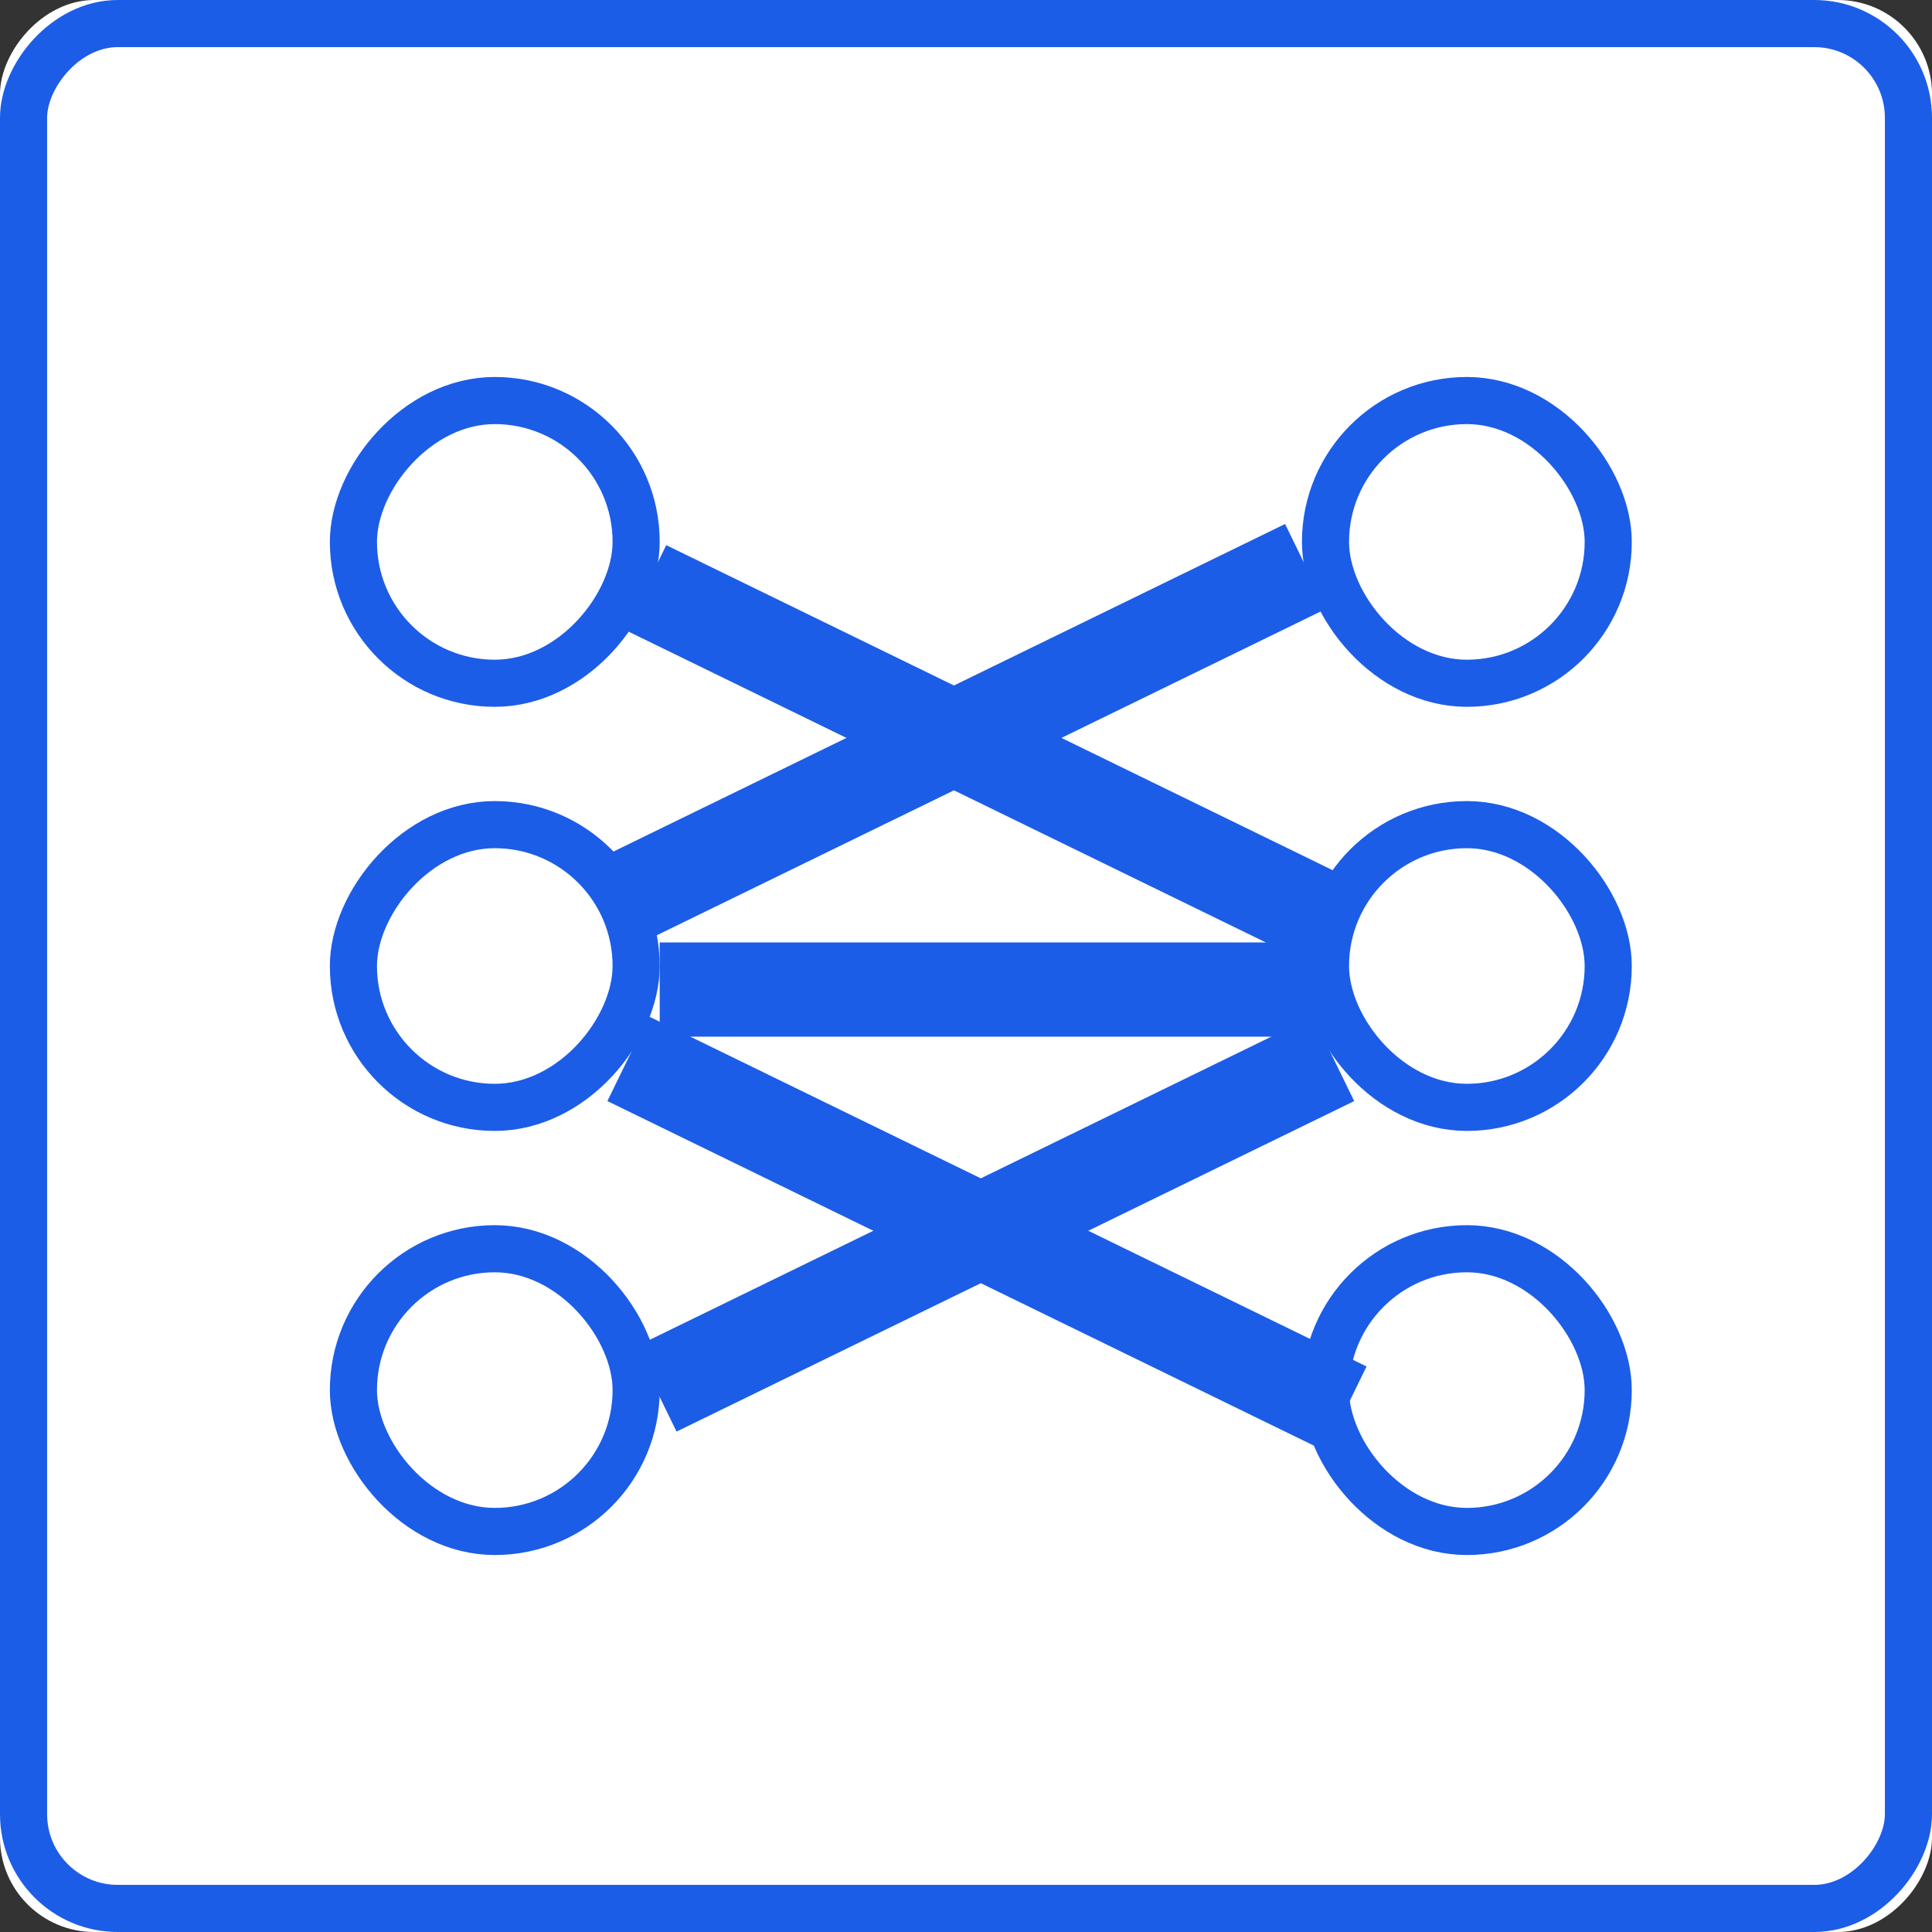 <?xml version="1.0" encoding="UTF-8"?>
<svg width="41px" height="41px" viewBox="0 0 41 41" version="1.1" xmlns="http://www.w3.org/2000/svg" xmlns:xlink="http://www.w3.org/1999/xlink">
    <rect x="0" y="0" width="41" height="41" fill="#333333" stroke="none"/>
    <!-- Generator: Sketch 46.2 (44496) - http://www.bohemiancoding.com/sketch -->
    <title>Many-to-many</title>
    <desc>Created with Sketch.</desc>
    <defs>
        <rect id="path-1" x="0" y="0" width="41" height="41" rx="2"></rect>
    </defs>
    <g id="Pages" stroke="none" stroke-width="1" fill="none" fill-rule="evenodd">
        <g id="Content-Type-Builder---Content-Type-view" transform="translate(-856, -389)">
            <g id="Container">
                <g id="Content">
                    <g id="Popup---Add-New-Relation---Define-Relation" transform="translate(427, 230)">
                        <g id="Many-to-many" transform="translate(449.5, 179.5) scale(-1, 1) translate(-449.5, -179.5) translate(429, 159)">
                            <g id="Rectangle-13">
                                <use fill="#FFFFFF" fill-rule="evenodd" xlink:href="#path-1"></use>
                                <rect stroke="#1C5DE7" stroke-width="1" x="0.5" y="0.5" width="40" height="40" rx="2"></rect>
                            </g>
                            <rect id="Rectangle-15" stroke="#1C5DE7" x="13.5" y="20.5" width="13" height="1"></rect>
                            <rect id="Rectangle-15" stroke="#1C5DE7" transform="translate(20, 15.75) rotate(-26) translate(-20, -15.75) " x="12.5" y="15.5" width="15" height="1"></rect>
                            <rect id="Rectangle-14" stroke="#1C5DE7" x="27.5" y="17.5" width="6" height="6" rx="3"></rect>
                            <rect id="Rectangle-14" stroke="#1C5DE7" x="27.5" y="8.5" width="6" height="6" rx="3"></rect>
                            <rect id="Rectangle-15" stroke="#1C5DE7" transform="translate(20, 25.75) scale(-1, 1) rotate(-26) translate(-20, -25.75) " x="12.5" y="25.5" width="15" height="1"></rect>
                            <rect id="Rectangle-14" stroke="#1C5DE7" transform="translate(30.5, 29.5) scale(-1, 1) translate(-30.5, -29.5) " x="27.5" y="26.5" width="6" height="6" rx="3"></rect>
                            <rect id="Rectangle-15" stroke="#1C5DE7" transform="translate(20.371, 15.75) scale(1, -1) rotate(-26) translate(-20.371, -15.75) " x="12.871" y="15.5" width="15" height="1"></rect>
                            <rect id="Rectangle-14" stroke="#1C5DE7" transform="translate(9.871, 20.5) scale(1, -1) translate(-9.871, -20.5) " x="6.871" y="17.5" width="6" height="6" rx="3"></rect>
                            <rect id="Rectangle-14" stroke="#1C5DE7" transform="translate(9.871, 11.5) scale(1, -1) translate(-9.871, -11.5) " x="6.871" y="8.5" width="6" height="6" rx="3"></rect>
                            <rect id="Rectangle-15" stroke="#1C5DE7" transform="translate(19.945, 25.958) rotate(-26) translate(-19.945, -25.958) " x="11.971" y="25.708" width="15.949" height="1"></rect>
                            <rect id="Rectangle-14" stroke="#1C5DE7" transform="translate(9.871, 29.5) scale(1, -1) translate(-9.871, -29.5) " x="6.871" y="26.5" width="6" height="6" rx="3"></rect>
                        </g>
                    </g>
                </g>
            </g>
        </g>
    </g>
</svg>